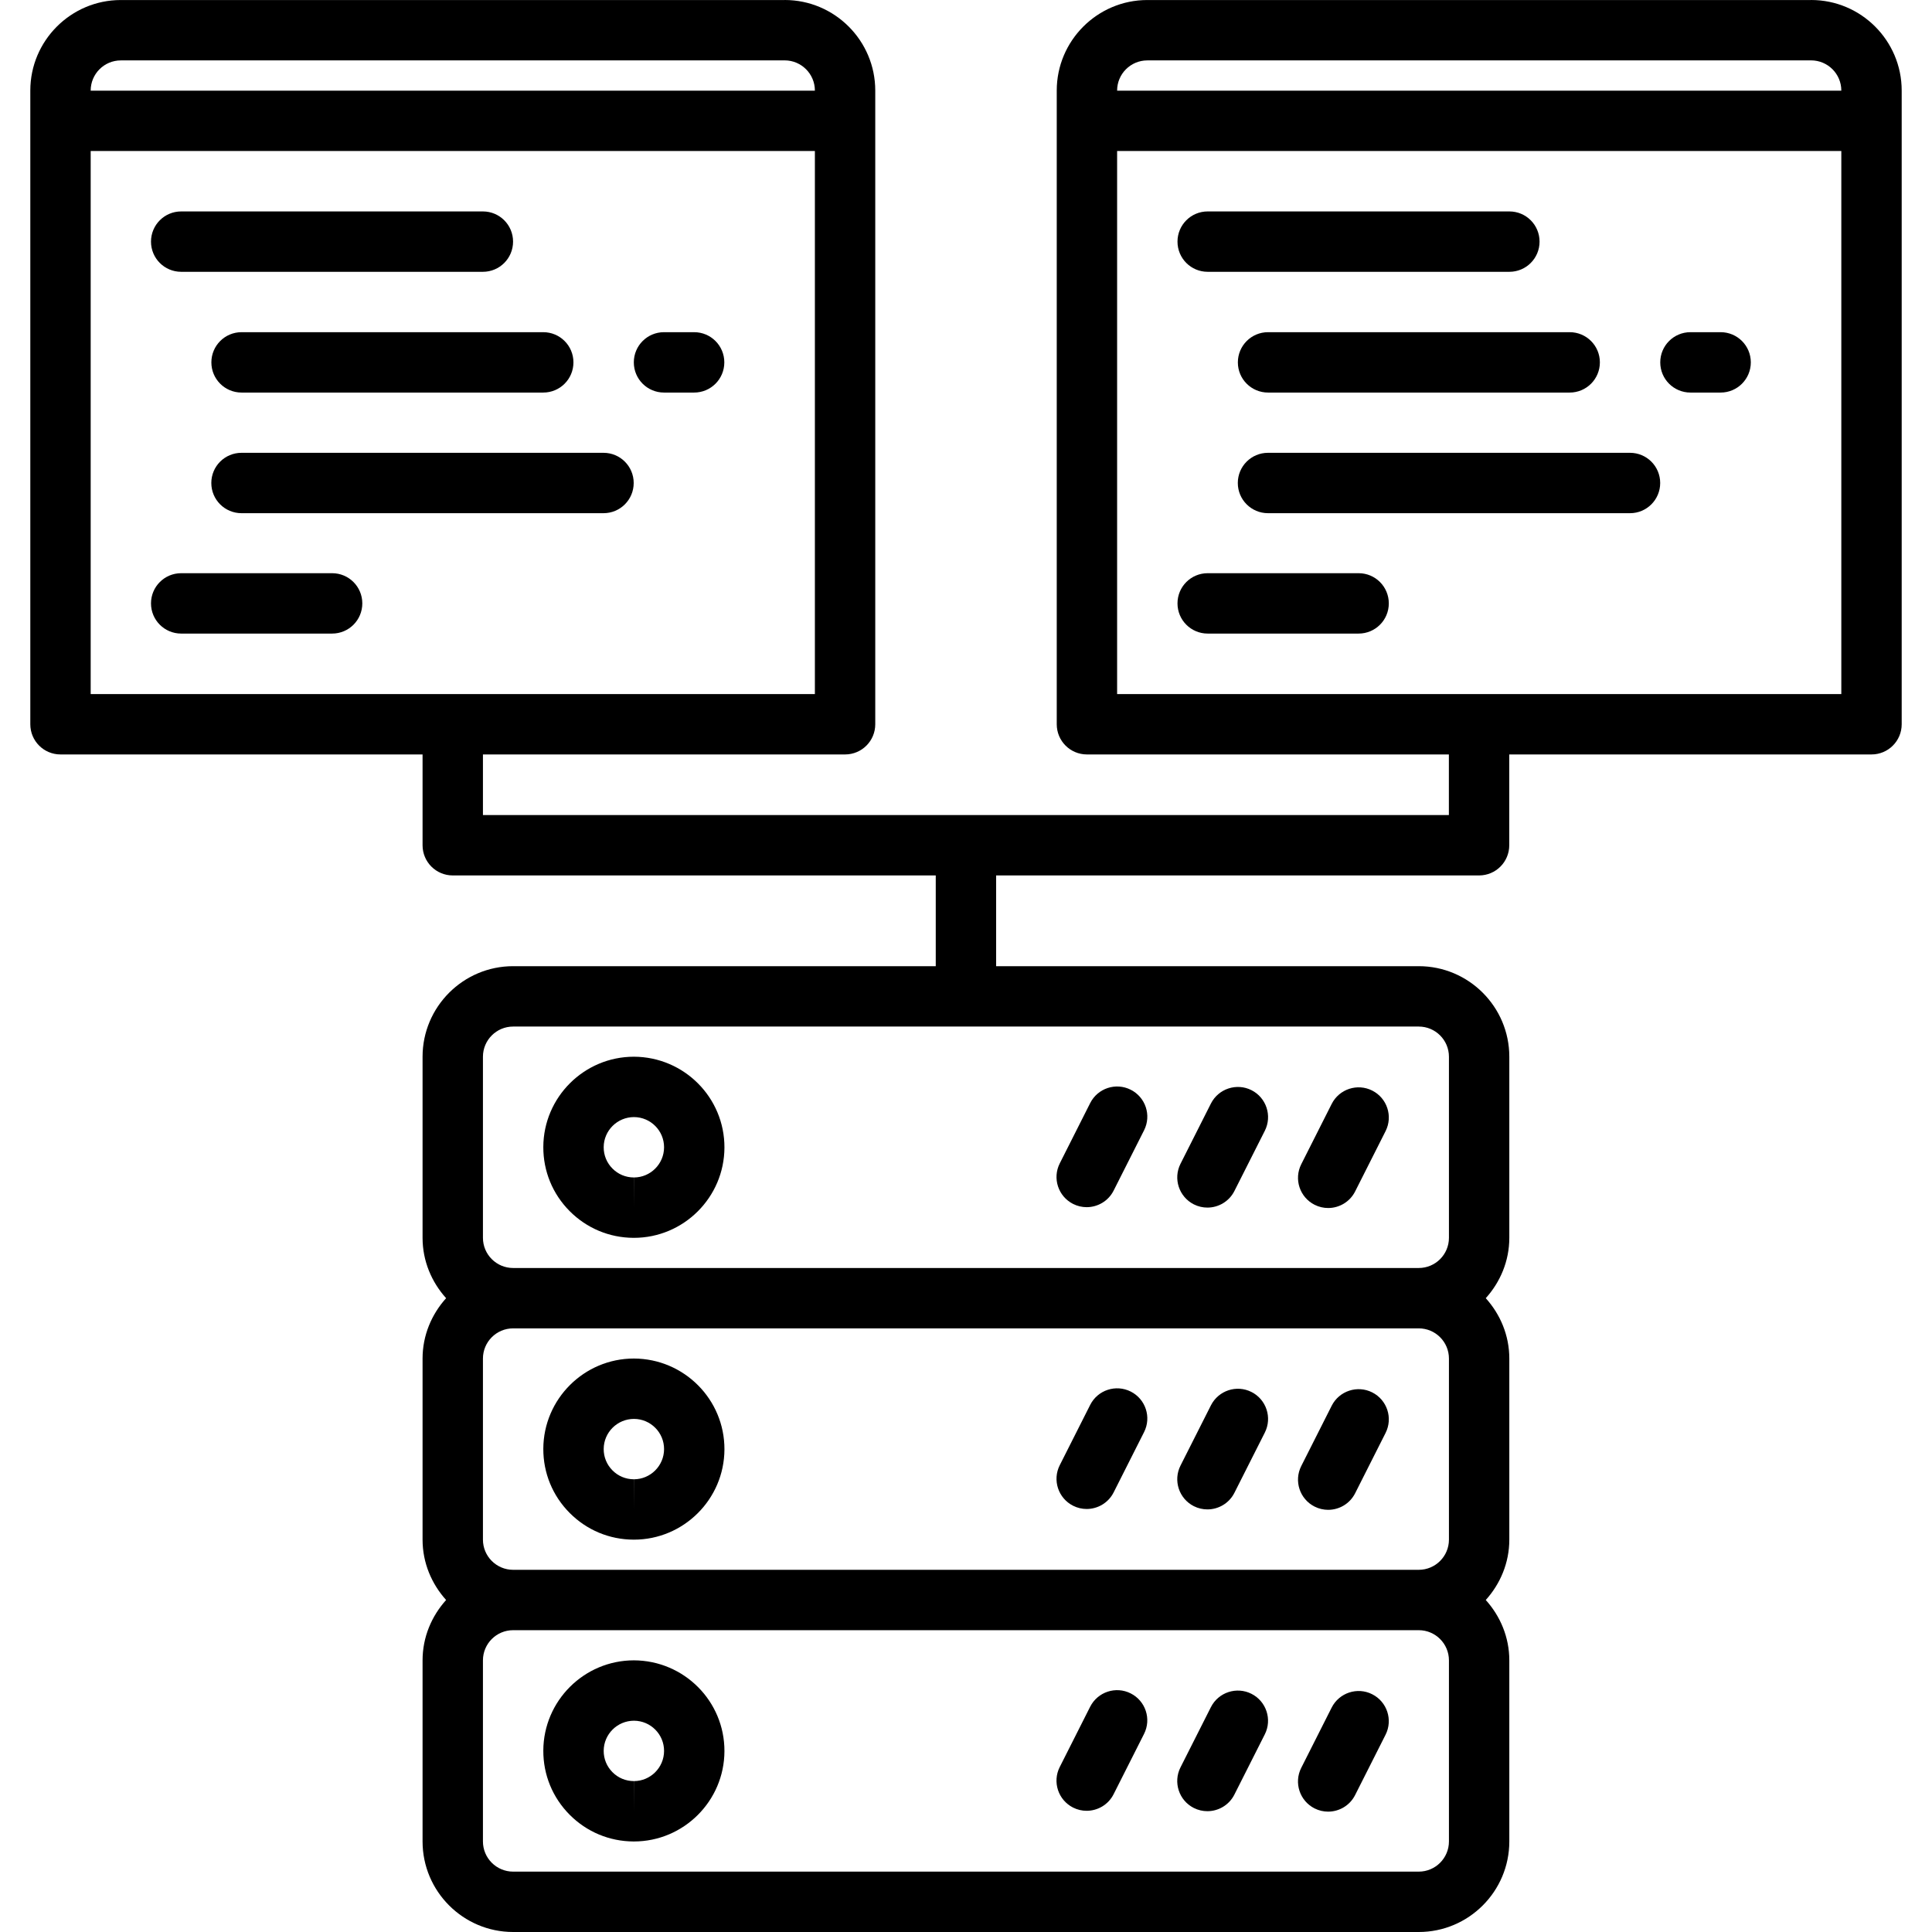 <svg id="icons" enable-background="new 0 0 64 64" height="512" viewBox="0 0 64 64" width="512" xmlns="http://www.w3.org/2000/svg"><path d="m20.999 35.005c-1.649 0-2.995 1.341-3.001 2.989-.003.802.307 1.557.872 2.125.564.568 1.317.883 2.118.886h.011c1.648 0 2.993-1.341 2.999-2.989.006-1.655-1.335-3.005-2.999-3.011zm0 4v1l-.003-1c-.268-.001-.52-.105-.708-.296-.188-.189-.291-.44-.29-.707.002-.55.451-.997 1.004-.997.552.002.998.452.996 1.003-.002.55-.45.997-.999.997z"/><path d="m35.548 39.882c.145.073.298.107.449.107.365 0 .718-.201.894-.55l1.008-1.997c.249-.493.051-1.094-.442-1.343s-1.094-.051-1.343.442l-1.008 1.997c-.25.494-.051 1.095.442 1.344z"/><path d="m39.547 39.896c.145.073.299.107.45.107.365 0 .718-.201.894-.549l1.008-1.996c.249-.493.051-1.095-.441-1.344s-1.095-.05-1.344.441l-1.008 1.996c-.25.494-.051 1.095.441 1.345z"/><path d="m43.548 39.91c.145.073.298.107.449.107.365 0 .718-.201.894-.55l1.008-1.997c.249-.493.051-1.094-.442-1.343-.492-.249-1.094-.051-1.343.442l-1.008 1.997c-.25.495-.051 1.095.442 1.344z"/><path d="m20.988 51.003h.011c1.648 0 2.993-1.341 2.999-2.989.006-1.654-1.335-3.005-2.999-3.011-1.649 0-2.995 1.341-3.001 2.989-.003.802.307 1.557.872 2.125.565.569 1.318.883 2.118.886zm.014-4c.552.002.998.452.996 1.003-.002.55-.45.997-.999.997v1l-.003-1c-.268-.001-.52-.105-.708-.296-.188-.189-.291-.44-.29-.707.002-.55.451-.997 1.004-.997z"/><path d="m35.548 49.88c.145.073.298.107.449.107.365 0 .718-.201.894-.55l1.008-1.997c.249-.493.051-1.094-.442-1.343-.493-.248-1.094-.051-1.343.442l-1.008 1.997c-.25.494-.051 1.095.442 1.344z"/><path d="m39.547 49.894c.145.073.299.107.45.107.365 0 .718-.201.894-.549l1.008-1.996c.249-.493.051-1.095-.441-1.344-.492-.25-1.095-.05-1.344.441l-1.008 1.996c-.25.494-.051 1.096.441 1.345z"/><path d="m43.548 49.908c.145.073.298.107.449.107.365 0 .718-.201.894-.55l1.008-1.997c.249-.493.051-1.094-.442-1.343-.492-.248-1.094-.05-1.343.442l-1.008 1.997c-.25.495-.051 1.095.442 1.344z"/><path d="m20.999 55.001c-1.649 0-2.995 1.341-3.001 2.989-.003.802.307 1.557.872 2.125.564.568 1.317.883 2.118.886h.011c1.648 0 2.993-1.341 2.999-2.989.006-1.655-1.335-3.005-2.999-3.011zm0 4v1l-.003-1c-.268-.001-.52-.105-.708-.296-.188-.189-.291-.44-.29-.707.002-.55.451-.997 1.004-.997.552.002.998.452.996 1.003-.002.55-.45.997-.999.997z"/><path d="m37.456 56.096c-.493-.249-1.094-.05-1.343.442l-1.008 1.997c-.249.493-.051 1.094.442 1.343.145.073.298.107.449.107.365 0 .718-.201.894-.55l1.008-1.997c.249-.493.051-1.093-.442-1.342z"/><path d="m41.457 56.11c-.492-.249-1.095-.051-1.344.441l-1.008 1.996c-.249.493-.051 1.095.441 1.344.145.073.299.107.45.107.365 0 .718-.201.894-.549l1.008-1.996c.249-.492.051-1.094-.441-1.343z"/><path d="m45.456 56.124c-.492-.249-1.094-.05-1.343.442l-1.008 1.997c-.249.493-.051 1.094.442 1.343.145.073.298.107.449.107.365 0 .718-.201.894-.55l1.008-1.997c.249-.492.051-1.093-.442-1.342z"/><path d="m6.002 9.004h9.994c.553 0 1-.447 1-1s-.447-1-1-1h-9.994c-.553 0-1 .447-1 1s.447 1 1 1z"/><path d="m7.002 12.004c0 .553.447 1 1 1h9.994c.553 0 1-.447 1-1s-.447-1-1-1h-9.994c-.553 0-1 .447-1 1z"/><path d="m21.996 13.004h.998c.553 0 1-.447 1-1s-.447-1-1-1h-.998c-.553 0-1 .447-1 1s.447 1 1 1z"/><path d="m11.002 18.988h-5c-.553 0-1 .447-1 1s.447 1 1 1h5c.553 0 1-.447 1-1s-.447-1-1-1z"/><path d="m7 16c0 .553.447 1 1 1h11.992c.553 0 1-.447 1-1s-.447-1-1-1h-11.992c-.553 0-1 .447-1 1z"/><path d="m59.996 0c-.002 0-.003.001-.005.001h-21.985c-1.654 0-3 1.346-3 2.999v.001 1.002 19.989c0 .553.447 1 1 1h11.99v2.008h-31.998v-2.008h11.996c.553 0 1-.447 1-1v-19.989-1.002s0 0 0-.001c0-1.654-1.346-3-3-3-.002 0-.003.001-.005.001h-21.987c-1.653 0-2.998 1.346-2.998 2.999v.001 1.002 19.989c0 .553.447 1 1 1h11.994v3.008c0 .553.447 1 1 1h16v3.006h-14c-1.654 0-3 1.346-3 3v5.998c0 .771.301 1.468.78 2-.479.532-.78 1.229-.78 2v5.998c0 .771.301 1.468.78 2-.479.532-.78 1.229-.78 2v5.998c0 1.654 1.346 3 3 3h30c1.654 0 3-1.346 3-3v-5.998c0-.771-.301-1.468-.78-2 .479-.532.78-1.229.78-2v-5.998c0-.771-.301-1.468-.78-2 .479-.532.78-1.229.78-2v-5.998c0-1.654-1.346-3-3-3h-14v-3.006h15.998c.553 0 1-.447 1-1v-3.008h12c.553 0 1-.447 1-1v-19.989-1.002s0 0 0-.001c0-1.654-1.346-3-3-3zm-56.992 3c0-.551.447-.999.998-.999h21.992c.001 0 .002-.001.002-.001.551.002.998.449.998 1v.001.002h-23.99v-.003c0 .001 0 .001 0 0zm0 2.003h23.99v17.989h-23.99zm44.994 40.001v5.998c0 .552-.448 1-1 1h-30c-.552 0-1-.448-1-1v-5.998c0-.552.448-1 1-1h30c.552 0 1 .448 1 1zm0 15.996c0 .552-.448 1-1 1h-30c-.552 0-1-.448-1-1v-5.998c0-.552.448-1 1-1h30c.552 0 1 .448 1 1zm0-25.994v5.998c0 .552-.448 1-1 1h-30c-.552 0-1-.448-1-1v-5.998c0-.552.448-1 1-1h30c.552 0 1 .448 1 1zm-9.992-33.005h21.99c.001 0 .002-.001.002-.001.551.002.998.449.998 1v.001.002h-23.99v-.002s0 0 0-.001c0-.551.448-.999 1-.999zm22.99 20.991h-23.99v-17.989h23.99z"/><path d="m40.006 9.004h9.994c.553 0 1-.447 1-1s-.447-1-1-1h-9.994c-.553 0-1 .447-1 1s.447 1 1 1z"/><path d="m41.006 12.004c0 .553.447 1 1 1h9.992c.553 0 1-.447 1-1s-.447-1-1-1h-9.992c-.553 0-1 .447-1 1z"/><path d="m55.998 13.004h1c.553 0 1-.447 1-1s-.447-1-1-1h-1c-.553 0-1 .447-1 1s.447 1 1 1z"/><path d="m40.006 20.988h5c.553 0 1-.447 1-1s-.447-1-1-1h-5c-.553 0-1 .447-1 1s.447 1 1 1z"/><path d="m41.004 16c0 .553.447 1 1 1h11.992c.553 0 1-.447 1-1s-.447-1-1-1h-11.992c-.553 0-1 .447-1 1z"/></svg>